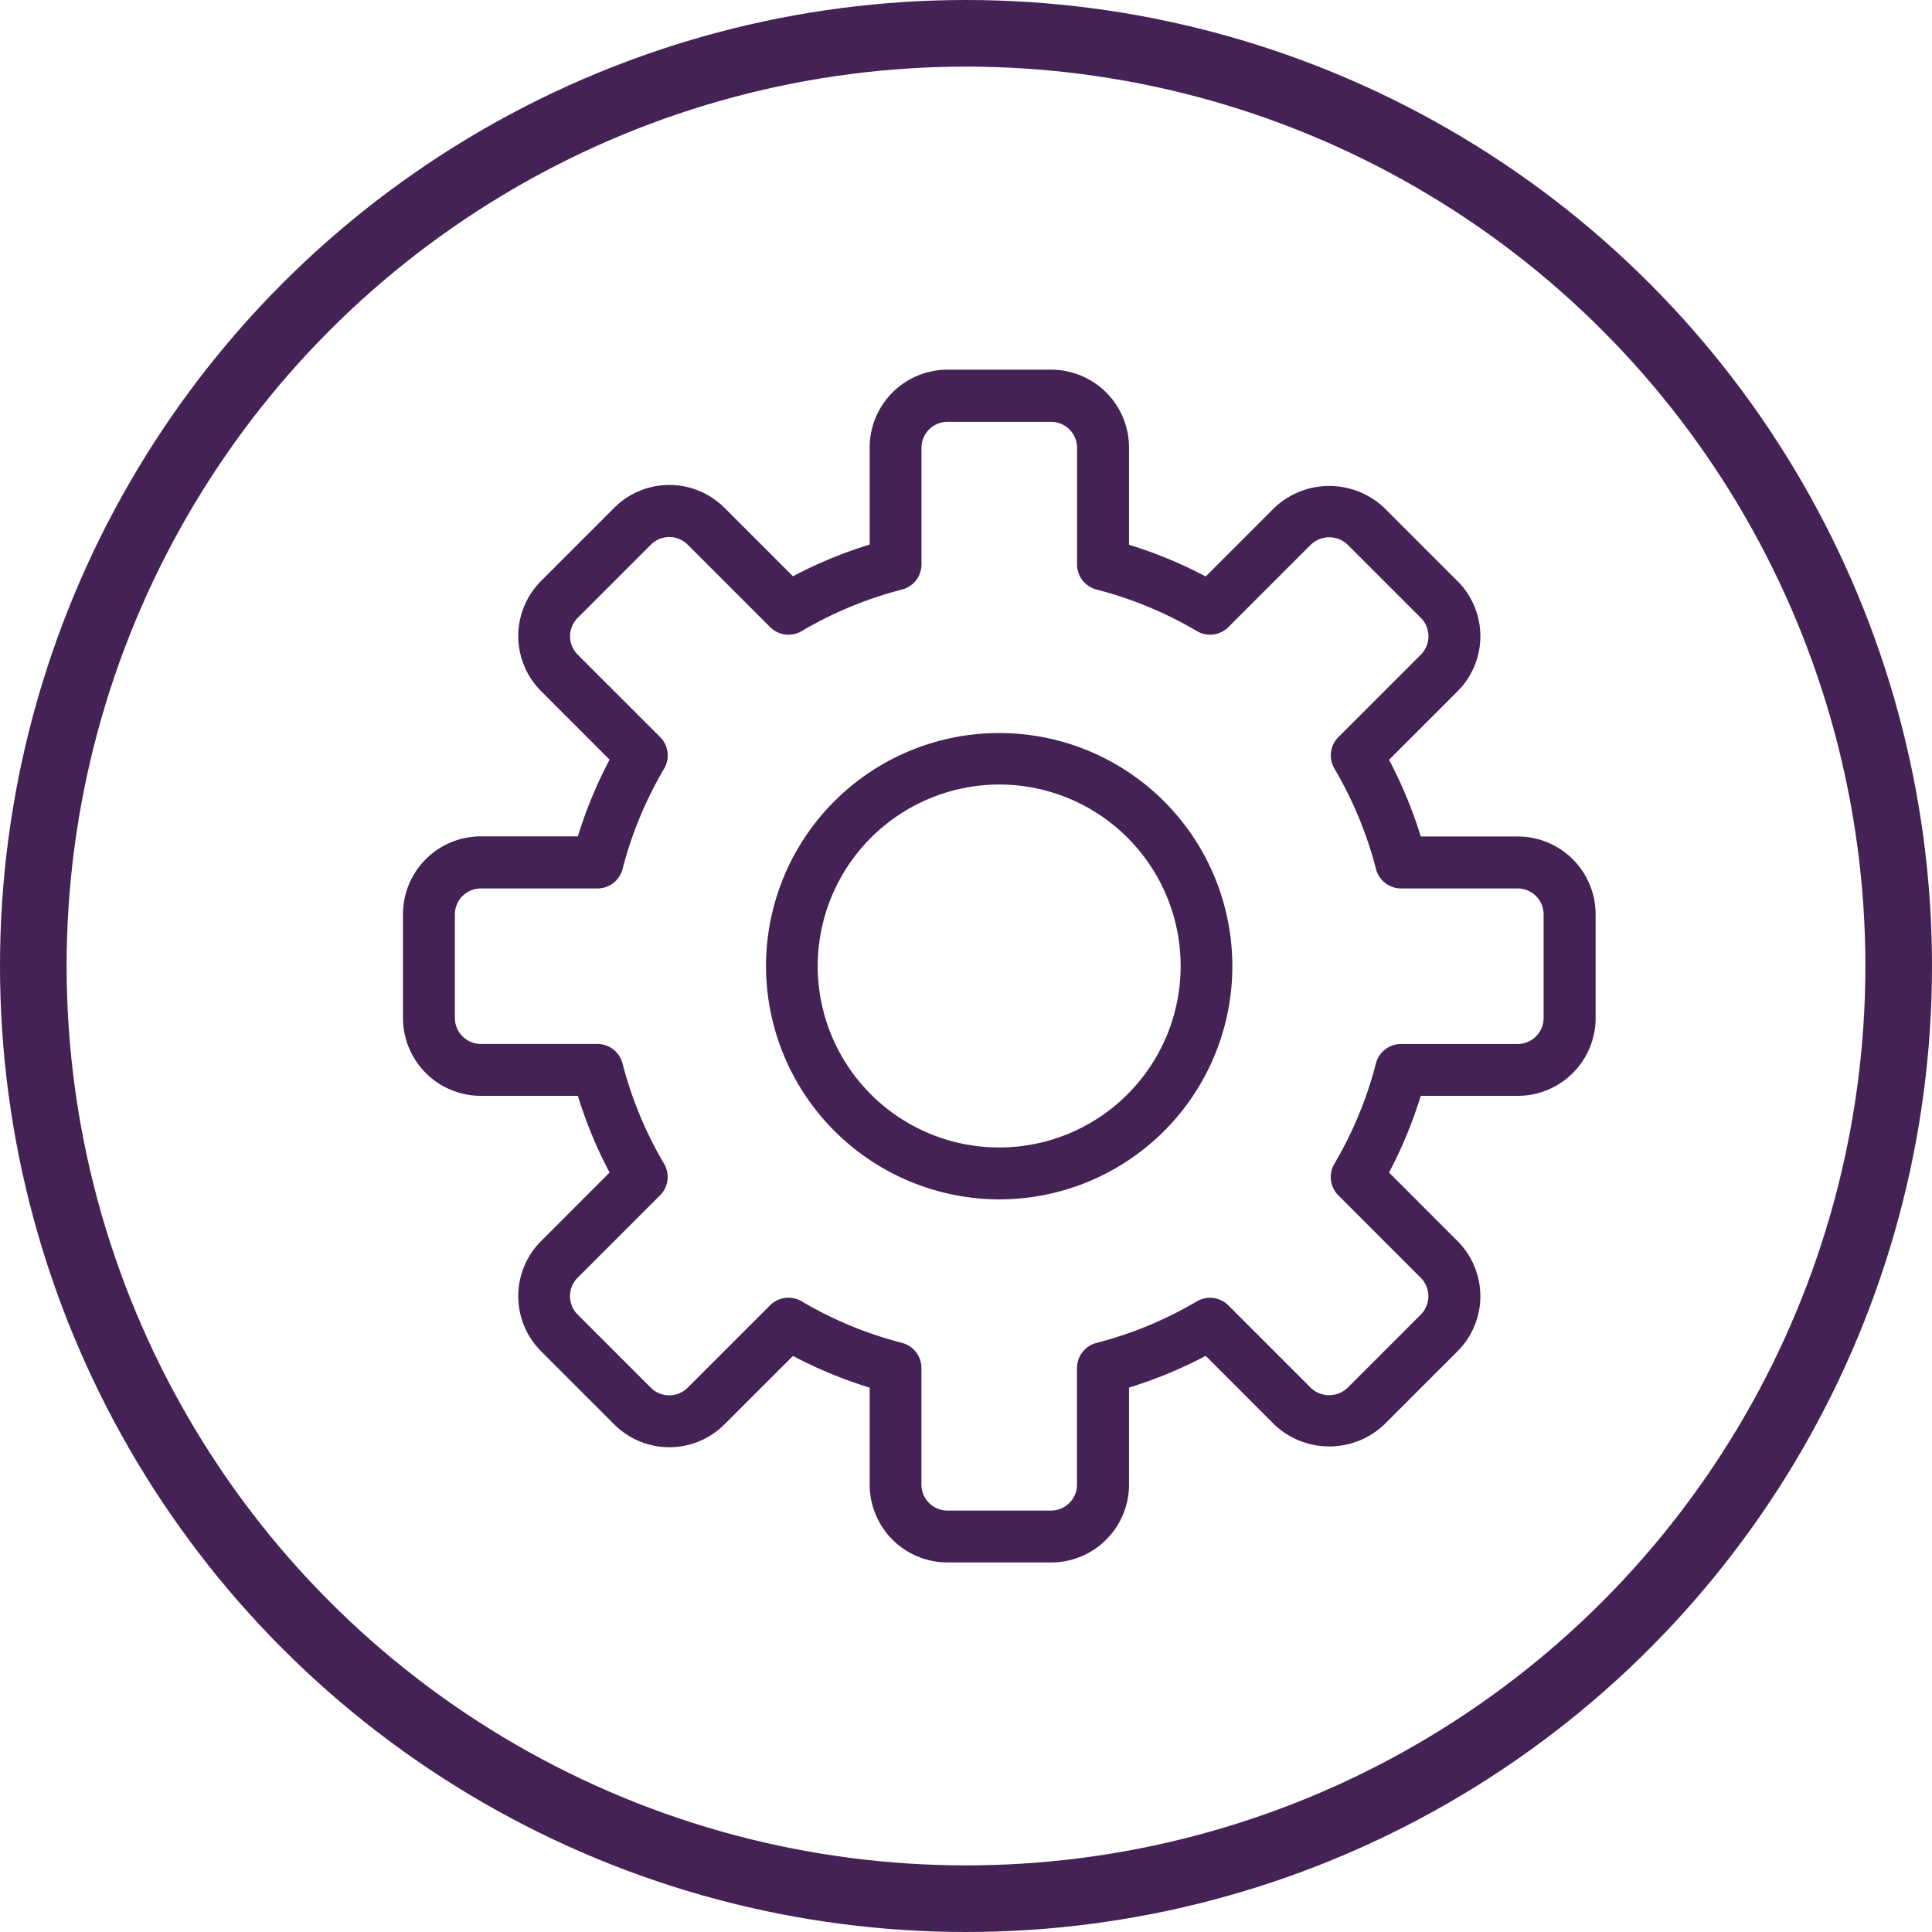 <svg xmlns="http://www.w3.org/2000/svg" width="29" height="29" viewBox="0 0 29 29"><g transform="translate(-15.5 -230)"><circle cx="14" cy="14" r="14" transform="translate(16 230.5)" fill="none" stroke="#442256" stroke-width="1"/><g transform="translate(-520.451 74.549)"><path d="M543.168,171.9h1.457a6.618,6.618,0,0,0,.476,1.151l-1.029,1.03a1.169,1.169,0,0,0,0,1.652l1.1,1.1a1.17,1.17,0,0,0,1.652,0l1.03-1.029a6.6,6.6,0,0,0,1.151.476v1.456a1.169,1.169,0,0,0,1.168,1.168h1.557a1.169,1.169,0,0,0,1.168-1.168v-1.457a6.606,6.606,0,0,0,1.151-.476l1.029,1.03a1.2,1.2,0,0,0,1.652,0l1.1-1.1a1.169,1.169,0,0,0,0-1.652l-1.029-1.03a6.605,6.605,0,0,0,.476-1.151h1.457a1.169,1.169,0,0,0,1.168-1.168v-1.557a1.169,1.169,0,0,0-1.168-1.168h-1.457a6.585,6.585,0,0,0-.476-1.151l1.029-1.029a1.169,1.169,0,0,0,0-1.652l-1.1-1.1a1.2,1.2,0,0,0-1.652,0l-1.029,1.029a6.6,6.6,0,0,0-1.151-.476v-1.457A1.169,1.169,0,0,0,551.73,161h-1.557a1.169,1.169,0,0,0-1.168,1.168v1.457a6.616,6.616,0,0,0-1.151.476l-1.03-1.029a1.169,1.169,0,0,0-1.652,0l-1.1,1.1a1.17,1.17,0,0,0,0,1.652l1.029,1.03a6.61,6.61,0,0,0-.476,1.151h-1.456A1.169,1.169,0,0,0,542,169.173v1.557A1.169,1.169,0,0,0,543.168,171.9Zm-.389-2.724a.39.39,0,0,1,.389-.389h1.751a.389.389,0,0,0,.377-.292,5.835,5.835,0,0,1,.624-1.507.389.389,0,0,0-.06-.473l-1.238-1.238a.39.39,0,0,1,0-.551l1.1-1.1a.39.39,0,0,1,.551,0l1.238,1.238a.388.388,0,0,0,.473.06,5.843,5.843,0,0,1,1.507-.624.389.389,0,0,0,.292-.377v-1.751a.39.39,0,0,1,.389-.389h1.557a.39.39,0,0,1,.389.389v1.751a.389.389,0,0,0,.292.377,5.828,5.828,0,0,1,1.507.624.389.389,0,0,0,.473-.06l1.238-1.238a.4.4,0,0,1,.551,0l1.1,1.1a.391.391,0,0,1,0,.551l-1.238,1.238a.389.389,0,0,0-.06.473,5.845,5.845,0,0,1,.624,1.507.388.388,0,0,0,.376.292h1.751a.39.39,0,0,1,.389.389v1.557a.39.39,0,0,1-.389.389h-1.751a.389.389,0,0,0-.377.292,5.851,5.851,0,0,1-.624,1.507.39.39,0,0,0,.06.473l1.238,1.238a.391.391,0,0,1,0,.551l-1.1,1.1a.4.4,0,0,1-.551,0l-1.238-1.238a.39.39,0,0,0-.473-.06,5.83,5.83,0,0,1-1.507.624.389.389,0,0,0-.292.376v1.751a.39.39,0,0,1-.389.389h-1.557a.39.39,0,0,1-.389-.389v-1.751a.389.389,0,0,0-.292-.377,5.835,5.835,0,0,1-1.507-.624.389.389,0,0,0-.473.06l-1.238,1.238a.391.391,0,0,1-.551,0l-1.1-1.1a.39.39,0,0,1,0-.551l1.238-1.238a.389.389,0,0,0,.06-.473,5.842,5.842,0,0,1-.624-1.507.389.389,0,0,0-.376-.292h-1.751a.39.39,0,0,1-.389-.389Z" fill="#442256"/><path d="M657.5,280.005a3.5,3.5,0,1,0-3.5-3.5A3.507,3.507,0,0,0,657.5,280.005Zm0-6.227a2.724,2.724,0,1,1-2.724,2.724A2.728,2.728,0,0,1,657.5,273.778Z" transform="translate(-106.551 -106.551)" fill="#442256"/></g></g></svg>